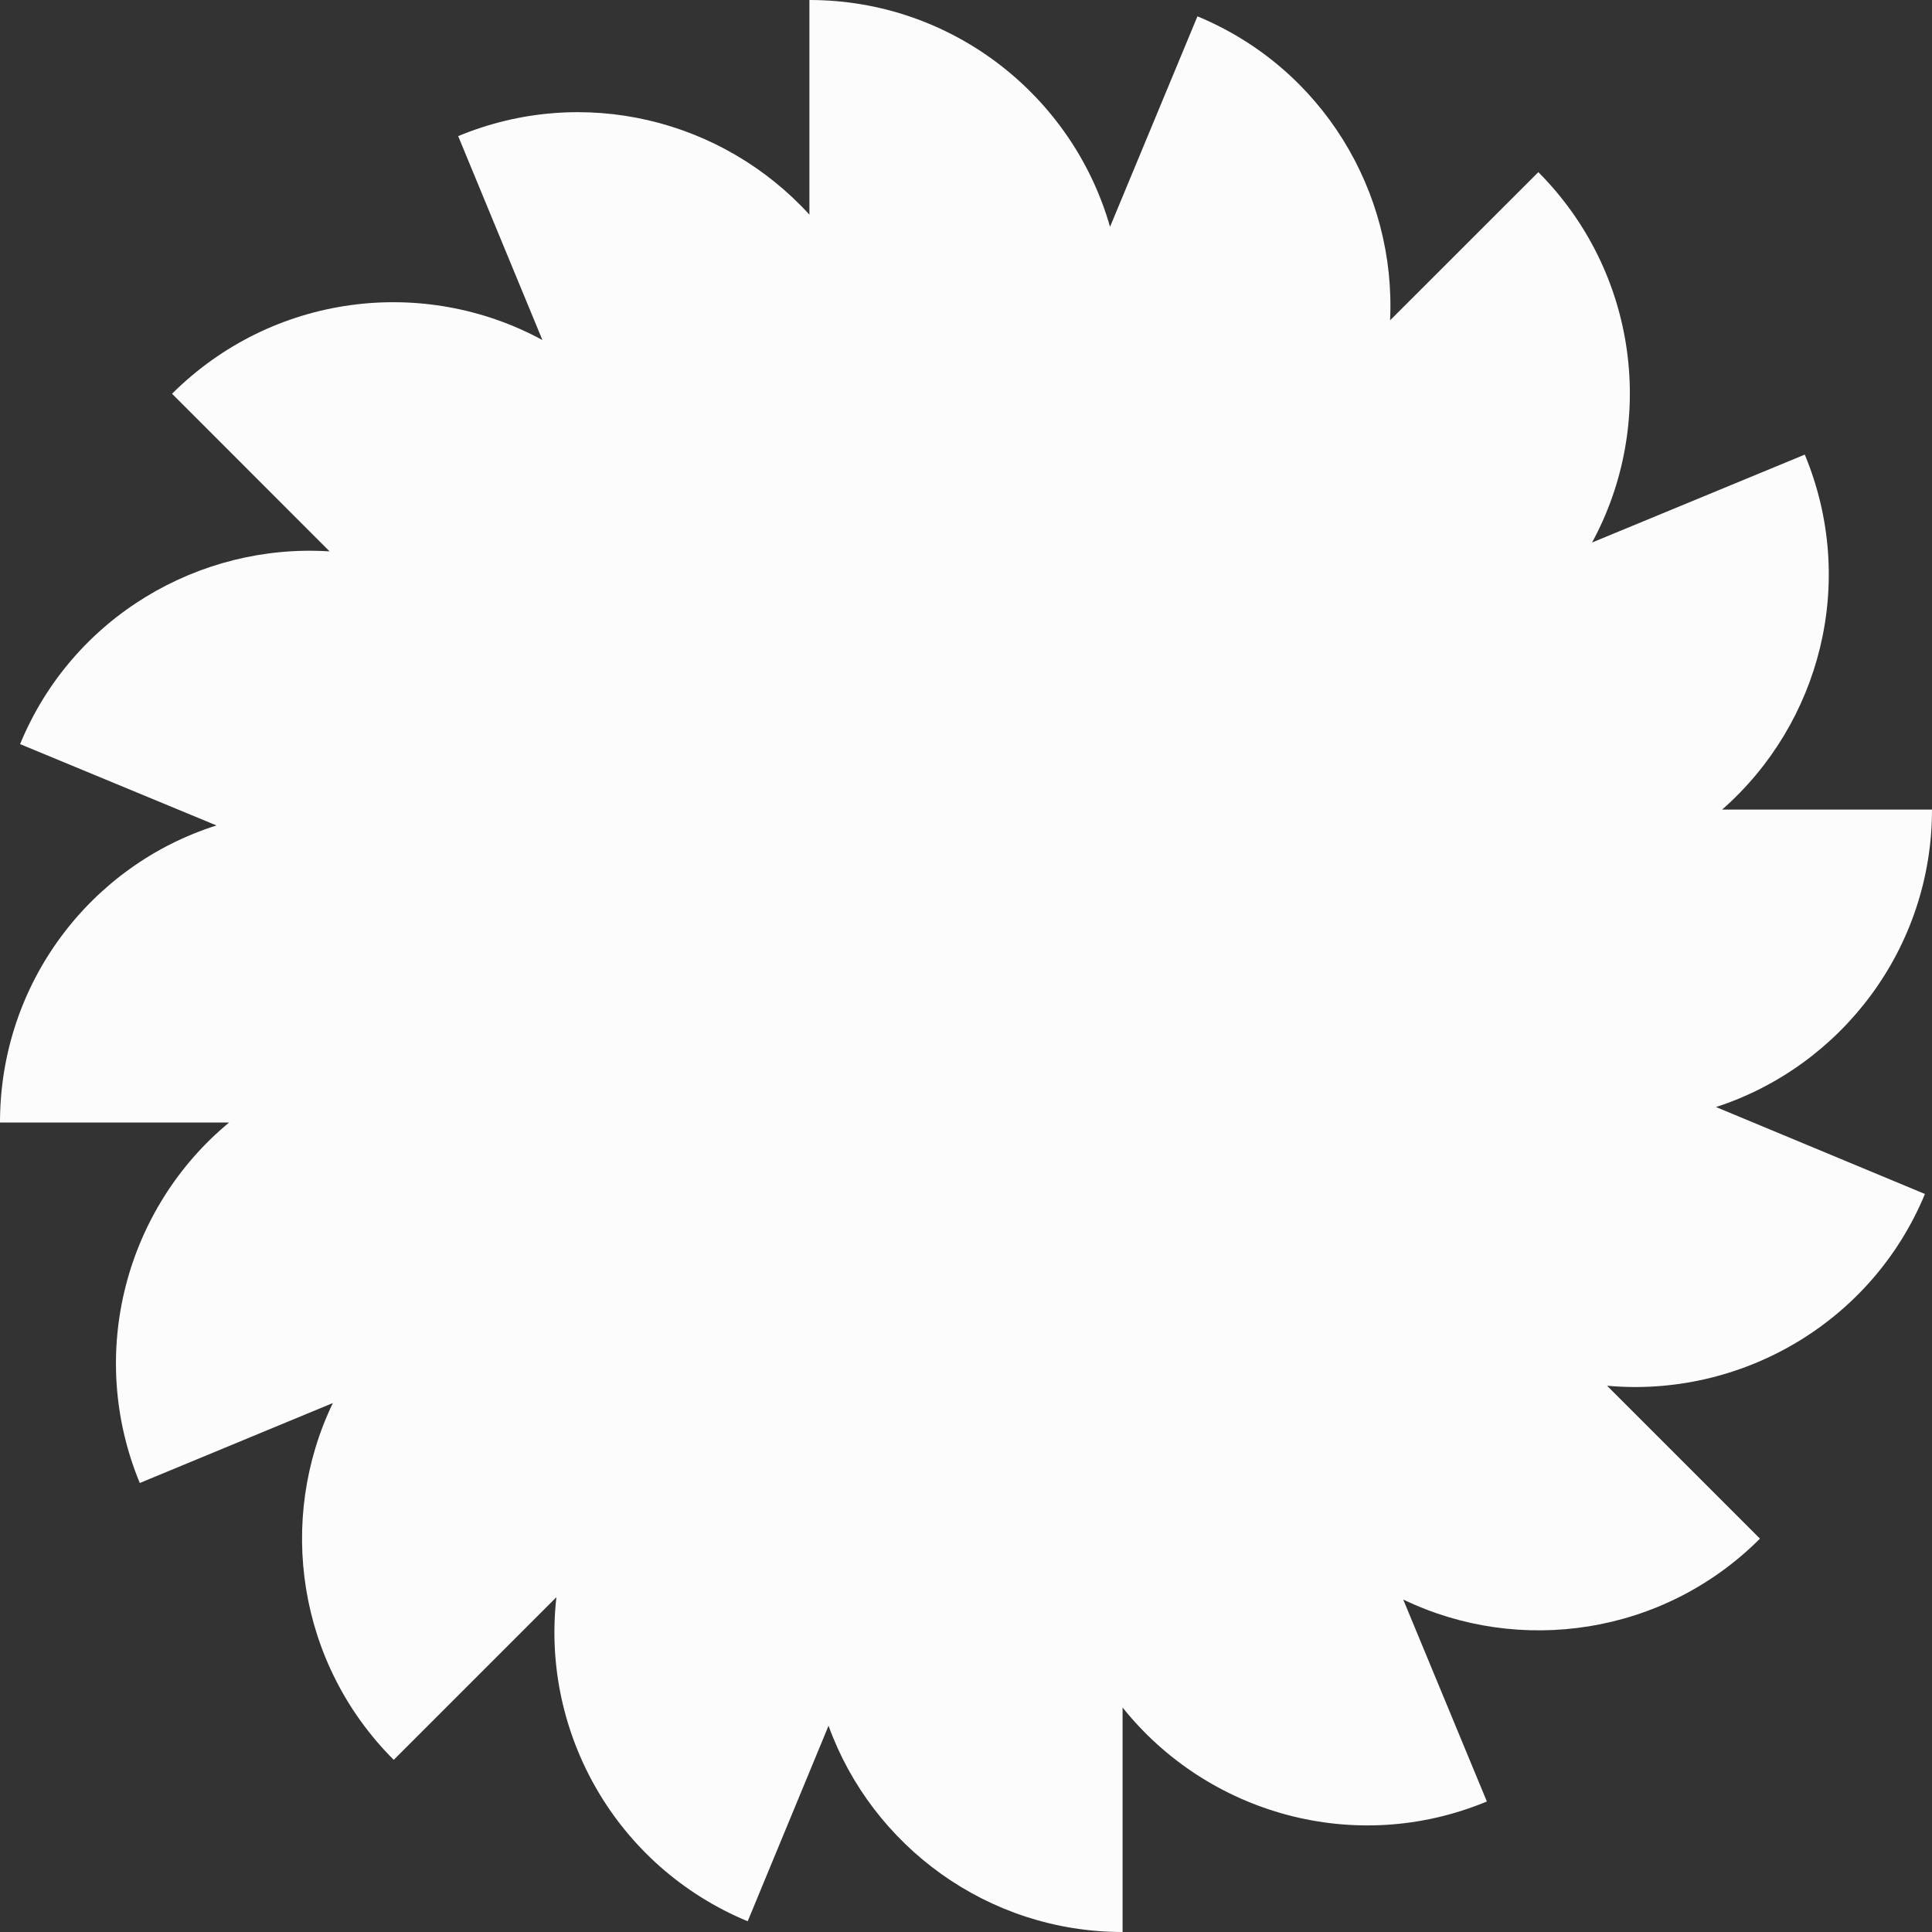 <svg width="20" height="20" viewBox="0 0 20 20" fill="none" xmlns="http://www.w3.org/2000/svg">
<rect x="0" y="0" width="20" height="20" fill="#333333" stroke="none"/>
<path d="M20 8.381H17.827C18.843 7.49 19.23 6.023 18.683 4.706L16.481 5.616C17.149 4.386 16.96 2.823 15.925 1.782L14.39 3.316C14.453 1.99 13.693 0.707 12.396 0.169L11.491 2.348C11.104 0.992 9.855 0 8.379 0V2.222C7.483 1.239 6.041 0.871 4.743 1.409L5.615 3.52C4.385 2.852 2.822 3.04 1.781 4.076L3.412 5.708C2.067 5.621 0.75 6.386 0.208 7.703L2.241 8.545C0.939 8.957 0 10.177 0 11.62H2.372C1.307 12.501 0.891 14.006 1.447 15.352L3.446 14.524C2.865 15.73 3.078 17.221 4.076 18.218L5.76 16.534C5.6 17.933 6.375 19.322 7.74 19.889L8.577 17.865C9.027 19.109 10.223 20 11.621 20V17.676C12.498 18.775 14.027 19.216 15.392 18.649L14.526 16.558C15.731 17.139 17.222 16.926 18.219 15.928L16.636 14.345C18.011 14.471 19.371 13.701 19.927 12.36L17.764 11.46C19.061 11.039 20 9.818 20 8.381Z" fill="#fcfcfc"/>
</svg>
